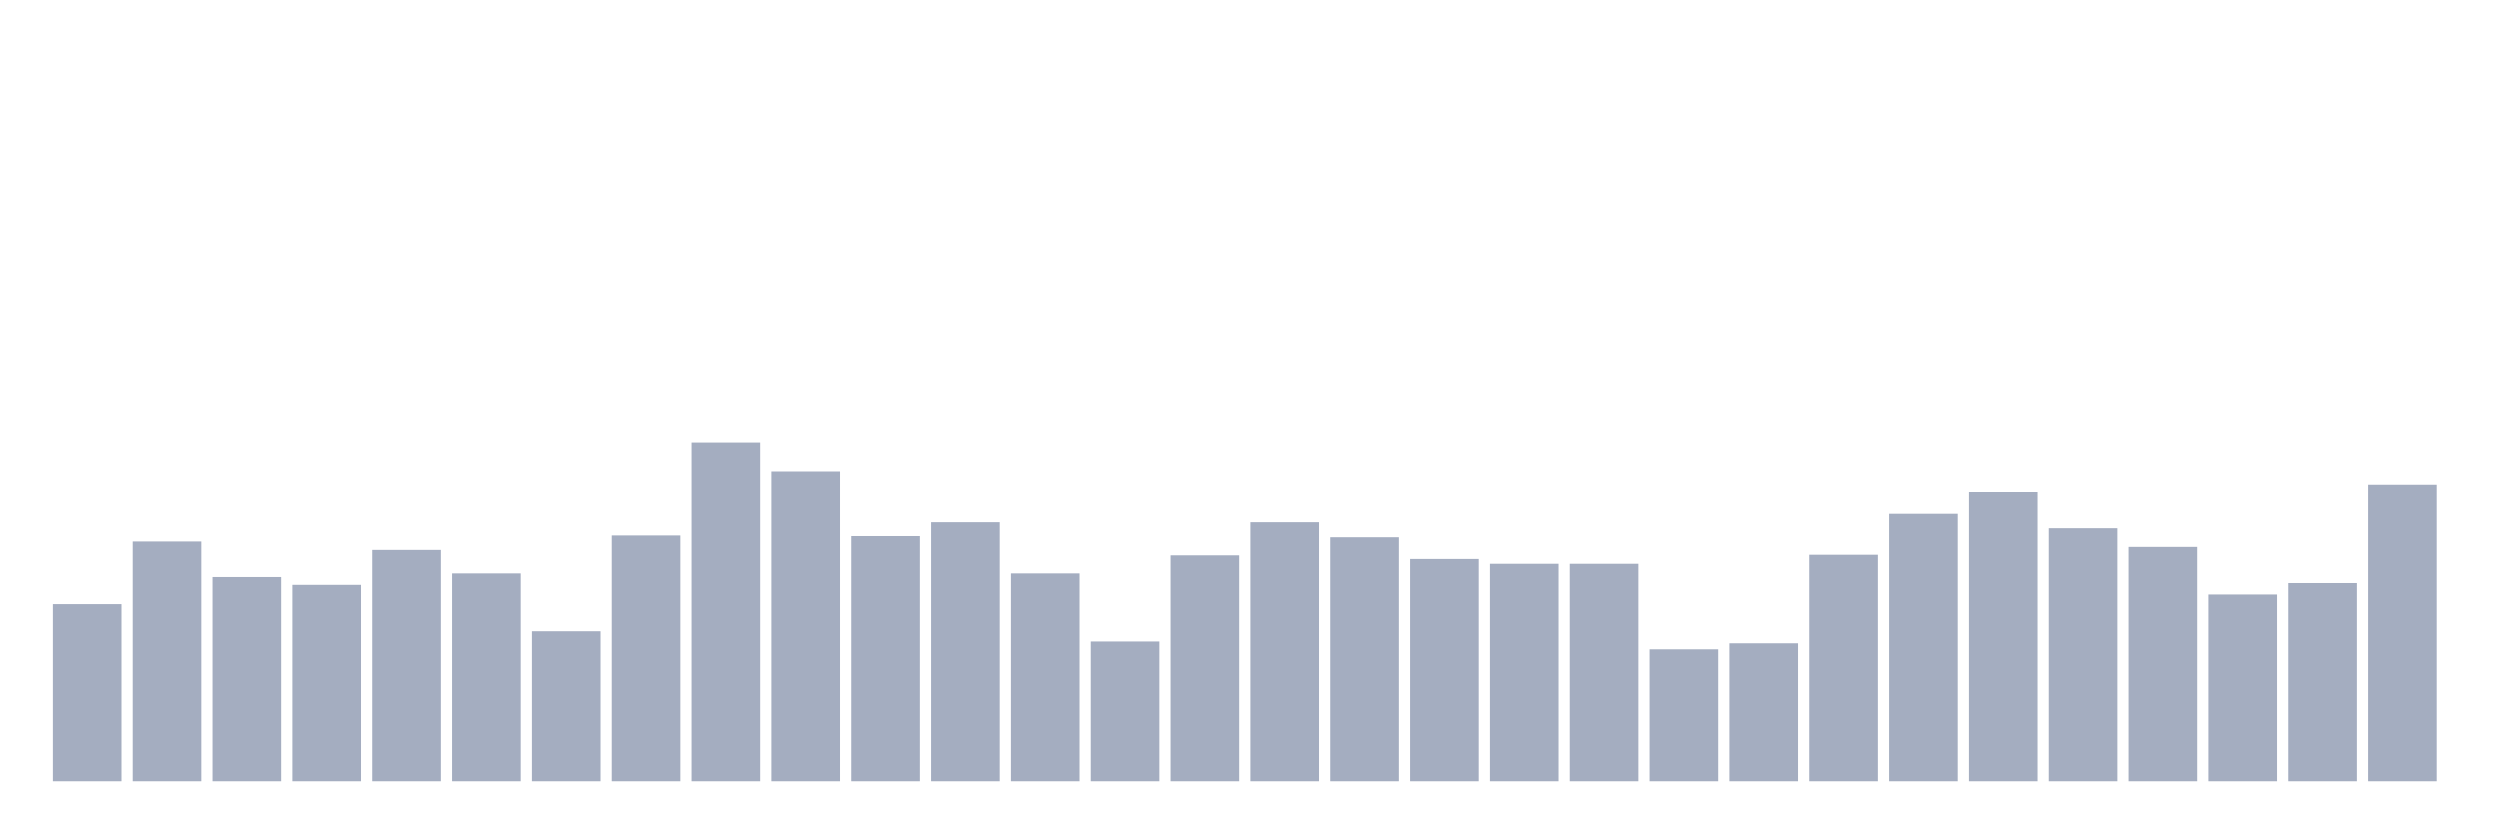 <svg xmlns="http://www.w3.org/2000/svg" viewBox="0 0 480 160"><g transform="translate(10,10)"><rect class="bar" x="0.153" width="13.175" y="105.983" height="34.017" fill="rgb(164,173,192)"></rect><rect class="bar" x="15.482" width="13.175" y="93.95" height="46.05" fill="rgb(164,173,192)"></rect><rect class="bar" x="30.81" width="13.175" y="100.777" height="39.223" fill="rgb(164,173,192)"></rect><rect class="bar" x="46.138" width="13.175" y="102.281" height="37.719" fill="rgb(164,173,192)"></rect><rect class="bar" x="61.466" width="13.175" y="95.57" height="44.43" fill="rgb(164,173,192)"></rect><rect class="bar" x="76.794" width="13.175" y="100.083" height="39.917" fill="rgb(164,173,192)"></rect><rect class="bar" x="92.123" width="13.175" y="111.19" height="28.81" fill="rgb(164,173,192)"></rect><rect class="bar" x="107.451" width="13.175" y="92.793" height="47.207" fill="rgb(164,173,192)"></rect><rect class="bar" x="122.779" width="13.175" y="74.975" height="65.025" fill="rgb(164,173,192)"></rect><rect class="bar" x="138.107" width="13.175" y="80.529" height="59.471" fill="rgb(164,173,192)"></rect><rect class="bar" x="153.436" width="13.175" y="92.909" height="47.091" fill="rgb(164,173,192)"></rect><rect class="bar" x="168.764" width="13.175" y="90.248" height="49.752" fill="rgb(164,173,192)"></rect><rect class="bar" x="184.092" width="13.175" y="100.083" height="39.917" fill="rgb(164,173,192)"></rect><rect class="bar" x="199.42" width="13.175" y="113.157" height="26.843" fill="rgb(164,173,192)"></rect><rect class="bar" x="214.748" width="13.175" y="96.612" height="43.388" fill="rgb(164,173,192)"></rect><rect class="bar" x="230.077" width="13.175" y="90.248" height="49.752" fill="rgb(164,173,192)"></rect><rect class="bar" x="245.405" width="13.175" y="93.14" height="46.86" fill="rgb(164,173,192)"></rect><rect class="bar" x="260.733" width="13.175" y="97.306" height="42.694" fill="rgb(164,173,192)"></rect><rect class="bar" x="276.061" width="13.175" y="98.231" height="41.769" fill="rgb(164,173,192)"></rect><rect class="bar" x="291.39" width="13.175" y="98.231" height="41.769" fill="rgb(164,173,192)"></rect><rect class="bar" x="306.718" width="13.175" y="114.661" height="25.339" fill="rgb(164,173,192)"></rect><rect class="bar" x="322.046" width="13.175" y="113.504" height="26.496" fill="rgb(164,173,192)"></rect><rect class="bar" x="337.374" width="13.175" y="96.496" height="43.504" fill="rgb(164,173,192)"></rect><rect class="bar" x="352.702" width="13.175" y="88.628" height="51.372" fill="rgb(164,173,192)"></rect><rect class="bar" x="368.031" width="13.175" y="84.463" height="55.537" fill="rgb(164,173,192)"></rect><rect class="bar" x="383.359" width="13.175" y="91.405" height="48.595" fill="rgb(164,173,192)"></rect><rect class="bar" x="398.687" width="13.175" y="94.992" height="45.008" fill="rgb(164,173,192)"></rect><rect class="bar" x="414.015" width="13.175" y="104.132" height="35.868" fill="rgb(164,173,192)"></rect><rect class="bar" x="429.344" width="13.175" y="101.934" height="38.066" fill="rgb(164,173,192)"></rect><rect class="bar" x="444.672" width="13.175" y="83.074" height="56.926" fill="rgb(164,173,192)"></rect></g></svg>